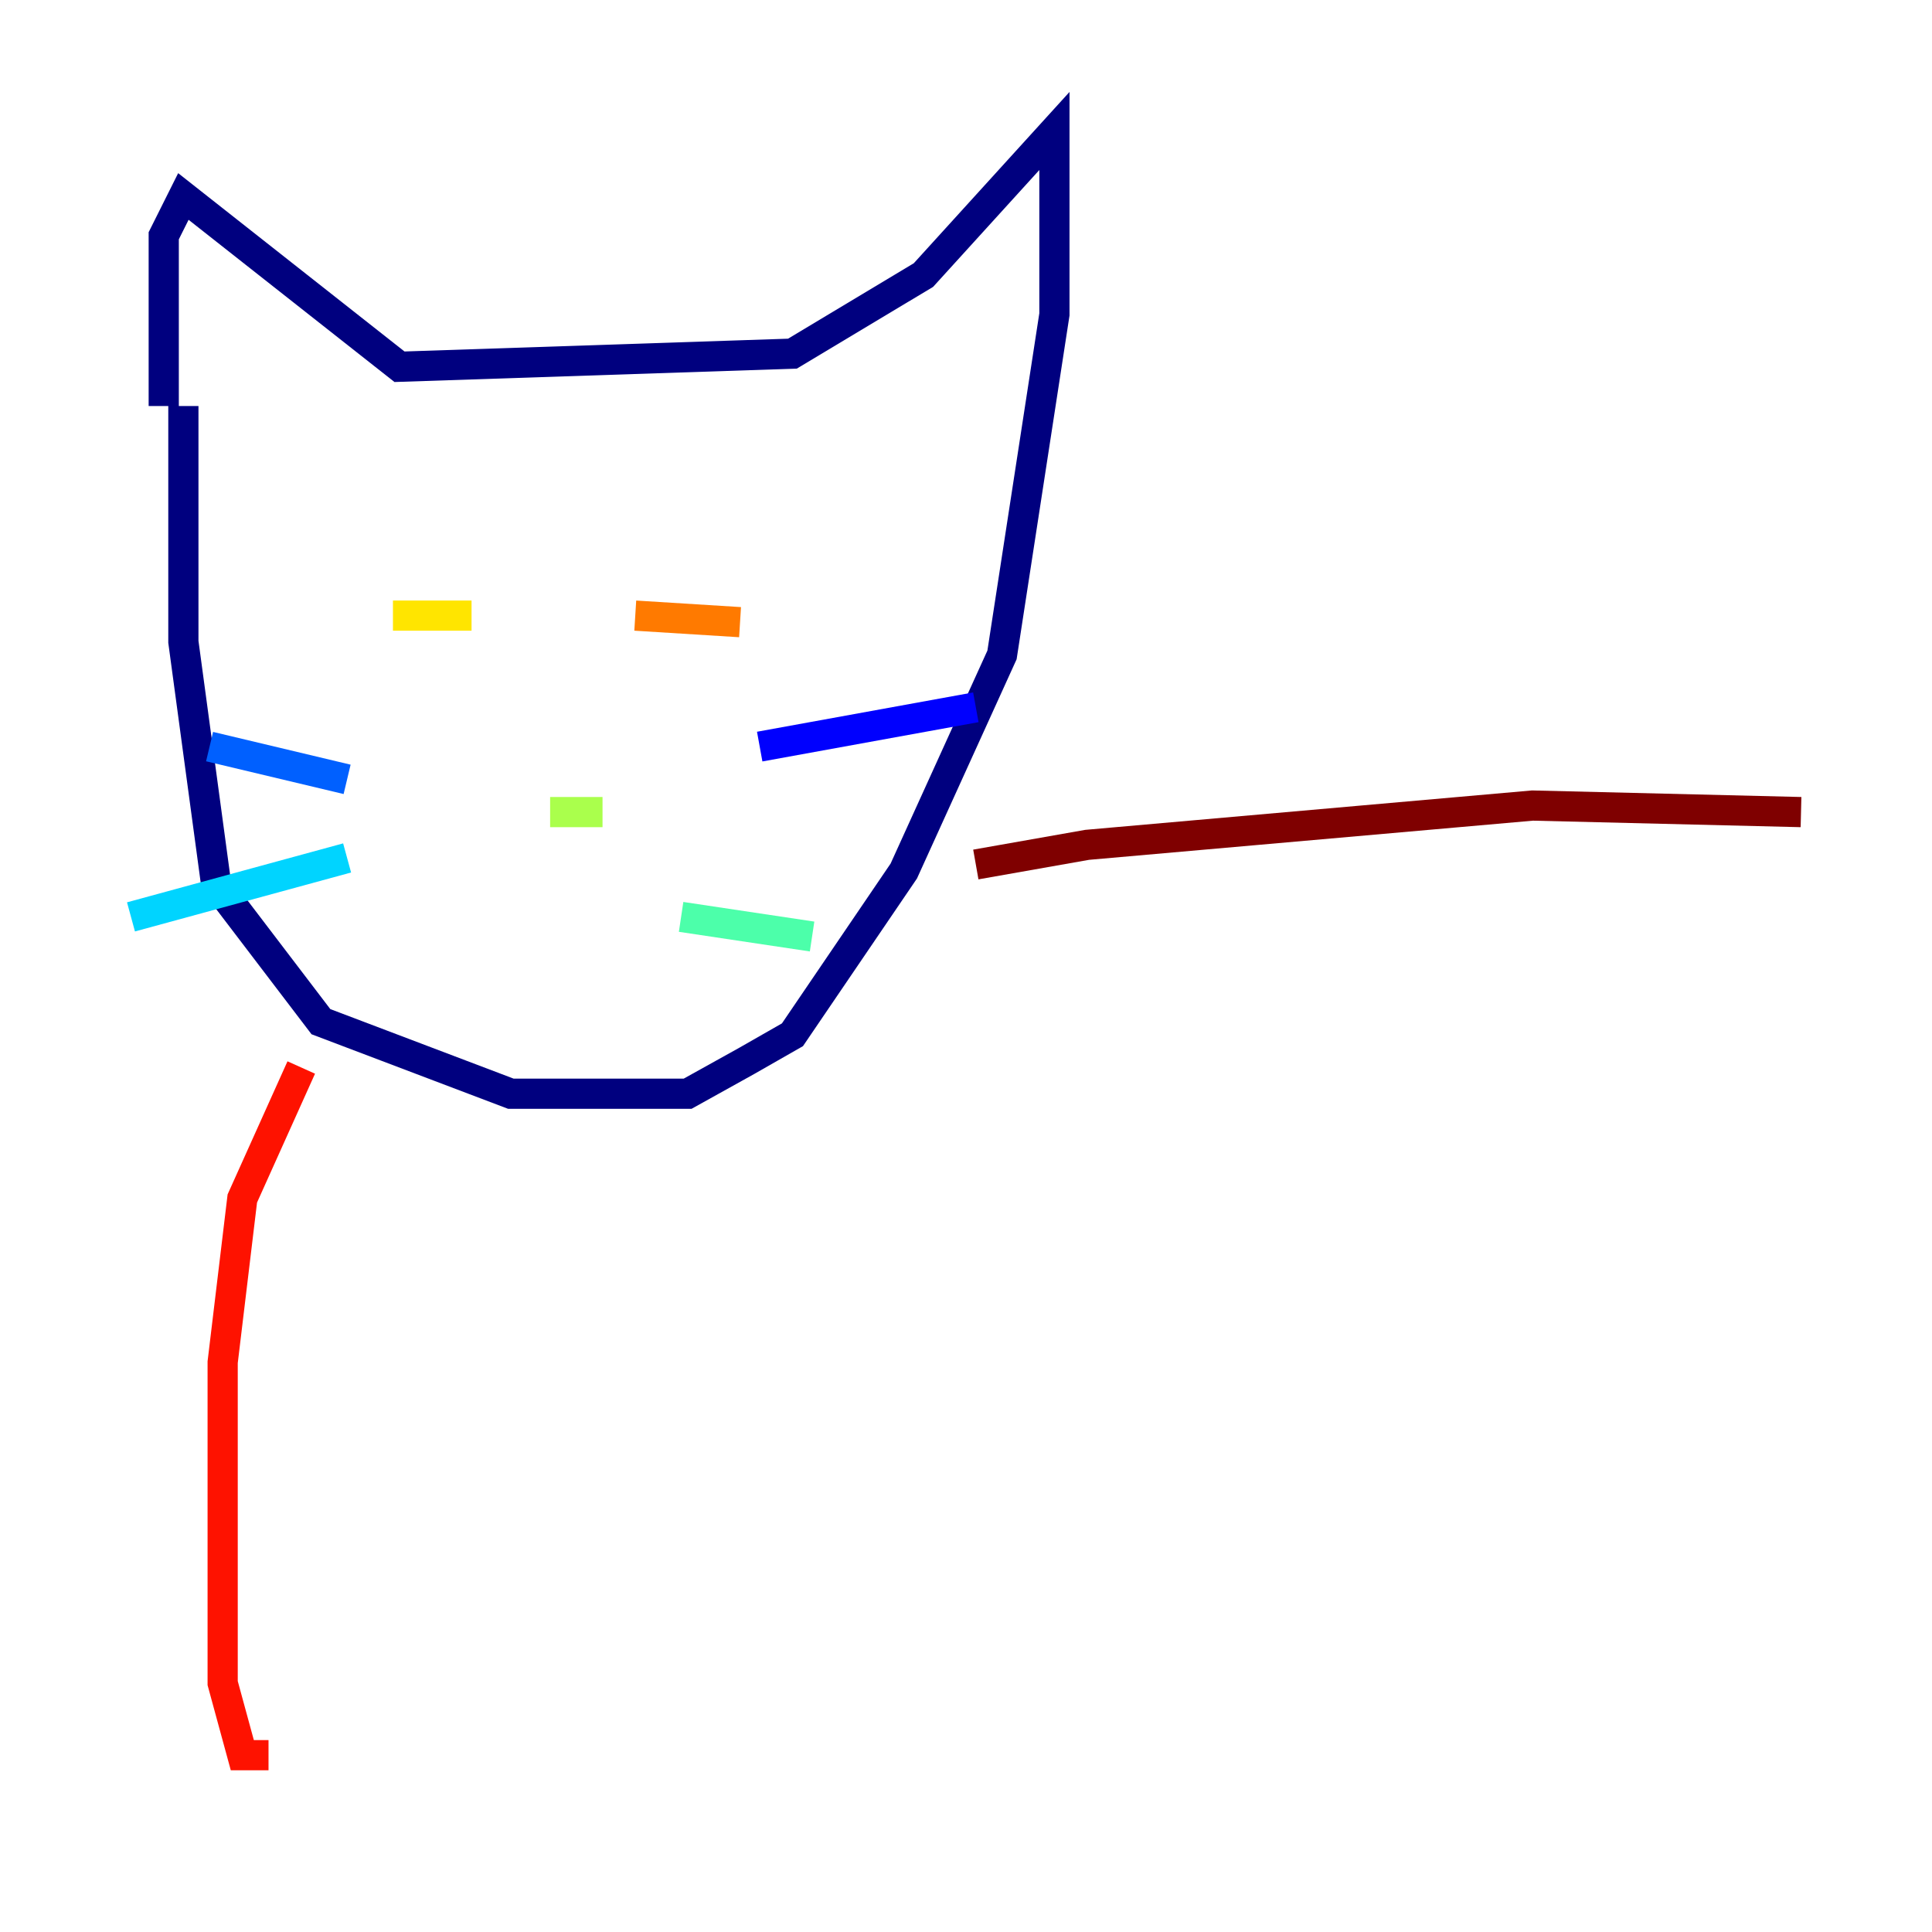 <?xml version="1.0" encoding="utf-8" ?>
<svg baseProfile="tiny" height="128" version="1.2" viewBox="0,0,128,128" width="128" xmlns="http://www.w3.org/2000/svg" xmlns:ev="http://www.w3.org/2001/xml-events" xmlns:xlink="http://www.w3.org/1999/xlink"><defs /><polyline fill="none" points="12.149,26.902 12.149,42.522 14.319,58.576 21.261,67.688 33.844,72.461 45.559,72.461 49.464,70.291 52.502,68.556 59.878,57.709 66.386,43.39 69.858,20.827 69.858,8.678 61.18,18.224 52.502,23.43 26.468,24.298 12.149,13.017 10.848,15.62 10.848,26.902" stroke="#00007f" stroke-width="2" /><polyline fill="none" points="50.332,49.464 64.651,46.861" stroke="#0000fe" stroke-width="2" /><polyline fill="none" points="22.997,51.634 13.885,49.464" stroke="#0060ff" stroke-width="2" /><polyline fill="none" points="22.997,56.841 8.678,60.746" stroke="#00d4ff" stroke-width="2" /><polyline fill="none" points="45.125,60.746 53.803,62.047" stroke="#4cffaa" stroke-width="2" /><polyline fill="none" points="36.447,53.803 39.919,53.803" stroke="#aaff4c" stroke-width="2" /><polyline fill="none" points="26.034,40.786 31.241,40.786" stroke="#ffe500" stroke-width="2" /><polyline fill="none" points="42.088,40.786 49.031,41.22" stroke="#ff7a00" stroke-width="2" /><polyline fill="none" points="19.959,70.725 16.054,79.403 14.752,90.251 14.752,111.512 16.054,116.285 17.79,116.285" stroke="#fe1200" stroke-width="2" /><polyline fill="none" points="64.651,57.275 72.027,55.973 101.532,53.37 119.322,53.803" stroke="#7f0000" stroke-width="2" /></svg>